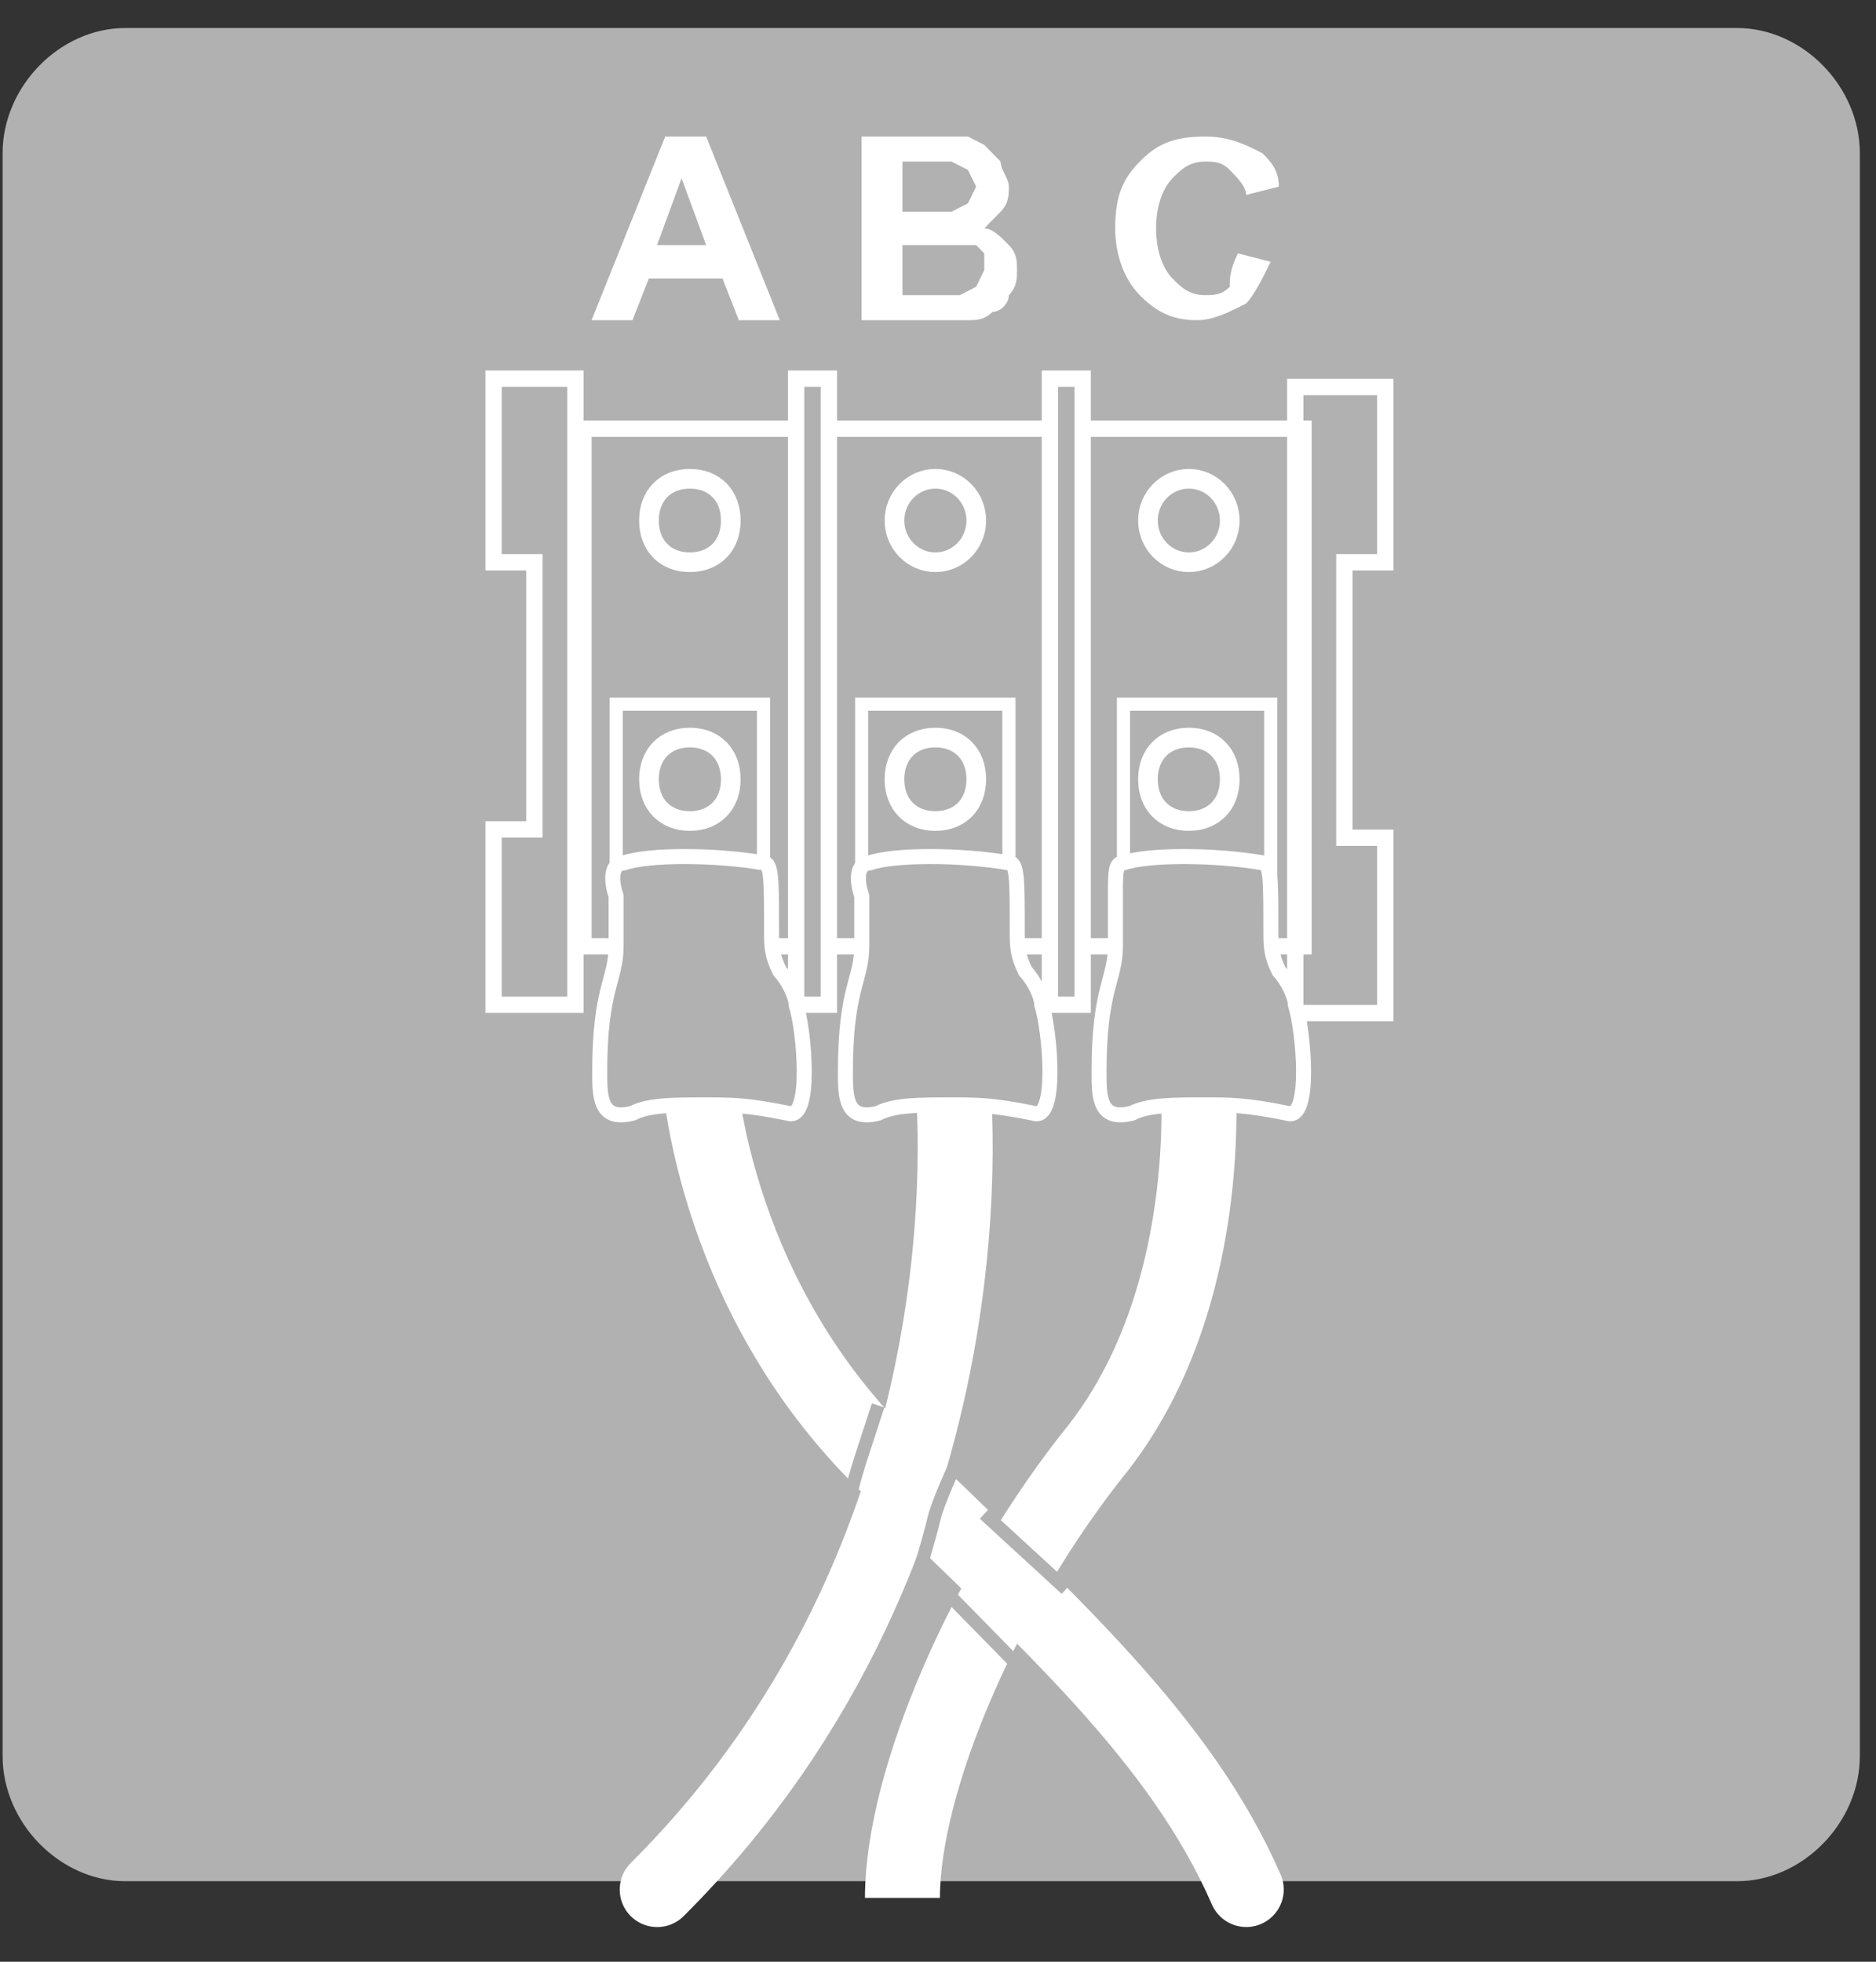 <svg width="44" height="46" viewBox="0 0 44 46" fill="none" xmlns="http://www.w3.org/2000/svg">
<rect x="0" y="0" width="44" height="46" fill="#333333" stroke="none"/>
<path d="M2.878 43.455C1.343 43.455 0 42.084 0 40.518V2.936C0 1.37 1.343 0 2.878 0H40.681C42.217 0 43.56 1.37 43.56 2.936V40.518C43.56 42.084 42.217 43.455 40.681 43.455" transform="translate(0.061 0.657)" fill="#B2B1B1"/>
<path d="M4.414 4.306H3.454L3.07 3.328H1.343L0.959 4.306H0L1.727 0H2.687L4.414 4.306ZM2.687 2.545L2.111 0.979L1.535 2.545H2.687Z" transform="translate(13.875 3.202)" fill="white"/>
<path d="M0 0H1.727C2.111 0 2.303 0 2.495 0L2.878 0.196L3.262 0.587C3.262 0.783 3.454 0.979 3.454 1.174C3.454 1.37 3.454 1.566 3.262 1.762C3.07 1.957 3.07 1.957 2.878 2.153C3.07 2.153 3.262 2.349 3.454 2.545C3.646 2.74 3.646 2.936 3.646 3.132C3.646 3.328 3.646 3.523 3.454 3.719C3.454 3.915 3.262 4.111 3.07 4.111C2.878 4.306 2.686 4.306 2.495 4.306C2.303 4.306 1.919 4.306 1.535 4.306H0V0ZM0.959 0.783V1.762H1.535C1.919 1.762 2.111 1.762 2.111 1.762L2.495 1.566L2.687 1.174L2.495 0.783L2.111 0.587C2.111 0.587 1.727 0.587 1.343 0.587H0.959V0.783ZM0.959 2.545V3.719H1.727C2.111 3.719 2.303 3.719 2.303 3.719L2.687 3.523L2.878 3.132V2.74L2.687 2.545C2.495 2.545 2.303 2.545 1.919 2.545H0.959Z" transform="translate(20.207 3.202)" fill="white"/>
<path d="M2.878 2.74L3.646 2.936C3.454 3.328 3.262 3.719 3.07 3.915C2.687 4.111 2.303 4.306 1.919 4.306C1.343 4.306 0.959 4.111 0.576 3.719C0.192 3.328 0 2.74 0 2.153C0 1.37 0.192 0.979 0.576 0.587C0.959 0.196 1.343 0 2.111 0C2.687 0 3.07 0.196 3.454 0.392C3.646 0.587 3.838 0.783 3.838 1.174L3.07 1.37C3.07 1.174 2.878 0.979 2.687 0.783C2.495 0.587 2.303 0.587 2.111 0.587C1.727 0.587 1.535 0.783 1.343 0.979C1.151 1.174 0.959 1.566 0.959 2.153C0.959 2.74 1.151 3.132 1.343 3.328C1.535 3.523 1.727 3.719 2.111 3.719C2.303 3.719 2.495 3.719 2.687 3.523C2.687 3.328 2.687 3.132 2.878 2.74Z" transform="translate(26.156 3.202)" fill="white"/>
<path d="M0 0H1.919" transform="translate(24.43 23.951)" stroke="#B2B1B1" stroke-width="0.211"/>
<path d="M0 0V4.306H0.959V10.57H0V14.681H1.919V0" transform="translate(11.576 8.879)" fill="#B2B1B1"/>
<path d="M0 0V4.306H0.959V10.57H0V14.681H1.919V0H0Z" transform="translate(11.576 8.879)" stroke="white" stroke-width="0.383"/>
<path d="M0.959 10.57V4.306H1.919V0H0V14.681H1.919V10.57" transform="translate(30.57 8.879)" fill="#B2B1B1"/>
<path d="M16.887 13.115H0V0.979H16.887V13.115ZM17.846 10.374V4.111H18.806V0H16.695V14.681H18.806V10.57H17.846V10.374Z" transform="translate(13.685 9.074)" stroke="white" stroke-width="0.383"/>
<path d="M0.768 0H0V14.681H0.768V0Z" transform="translate(18.672 8.879)" fill="#B2B1B1"/>
<path d="M0.768 0H0V14.681H0.768V0Z" transform="translate(18.672 8.879)" stroke="white" stroke-width="0.383"/>
<path d="M0.768 0H0V14.681H0.768V0Z" transform="translate(24.625 8.879)" fill="#B2B1B1"/>
<path d="M0.768 0H0V14.681H0.768V0Z" transform="translate(24.625 8.879)" stroke="white" stroke-width="0.383"/>
<path d="M1.919 0.979C1.919 1.566 1.535 1.957 0.959 1.957C0.384 1.957 0 1.566 0 0.979C0 0.391 0.384 0 0.959 0C1.535 0 1.919 0.391 1.919 0.979Z" transform="translate(15.221 11.227)" fill="#B2B1B1"/>
<path d="M1.919 0.979C1.919 1.566 1.535 1.957 0.959 1.957C0.384 1.957 0 1.566 0 0.979C0 0.391 0.384 0 0.959 0C1.535 0 1.919 0.391 1.919 0.979Z" transform="translate(15.221 11.227)" stroke="white" stroke-width="0.461"/>
<path d="M1.919 0.979C1.919 1.566 1.535 1.957 0.959 1.957C0.384 1.957 0 1.566 0 0.979C0 0.391 0.384 0 0.959 0C1.535 0 1.919 0.391 1.919 0.979Z" transform="translate(20.979 11.227)" fill="#B2B1B1"/>
<path d="M0.959 1.957C1.489 1.957 1.919 1.519 1.919 0.979C1.919 0.438 1.489 0 0.959 0C0.43 0 0 0.438 0 0.979C0 1.519 0.43 1.957 0.959 1.957Z" transform="translate(20.979 11.227)" stroke="white" stroke-width="0.461"/>
<path d="M1.919 0.979C1.919 1.566 1.535 1.957 0.959 1.957C0.384 1.957 0 1.566 0 0.979C0 0.391 0.384 0 0.959 0C1.535 0 1.919 0.391 1.919 0.979Z" transform="translate(26.924 11.227)" fill="#B2B1B1"/>
<path d="M0.959 1.957C1.489 1.957 1.919 1.519 1.919 0.979C1.919 0.438 1.489 0 0.959 0C0.43 0 0 0.438 0 0.979C0 1.519 0.43 1.957 0.959 1.957Z" transform="translate(26.924 11.227)" stroke="white" stroke-width="0.461"/>
<path d="M1.919 0.979C1.919 1.566 1.535 1.957 0.959 1.957C0.384 1.957 0 1.566 0 0.979C0 0.391 0.384 0 0.959 0C1.535 0 1.919 0.391 1.919 0.979Z" transform="translate(15.221 17.295)" fill="#B2B1B1"/>
<path d="M1.919 0.979C1.919 1.566 1.535 1.957 0.959 1.957C0.384 1.957 0 1.566 0 0.979C0 0.391 0.384 0 0.959 0C1.535 0 1.919 0.391 1.919 0.979Z" transform="translate(15.221 17.295)" stroke="white" stroke-width="0.461"/>
<path d="M1.919 0.979C1.919 1.566 1.535 1.957 0.959 1.957C0.384 1.957 0 1.566 0 0.979C0 0.391 0.384 0 0.959 0C1.535 0 1.919 0.391 1.919 0.979Z" transform="translate(20.979 17.295)" fill="#B2B1B1"/>
<path d="M1.919 0.979C1.919 1.566 1.535 1.957 0.959 1.957C0.384 1.957 0 1.566 0 0.979C0 0.391 0.384 0 0.959 0C1.535 0 1.919 0.391 1.919 0.979Z" transform="translate(20.979 17.295)" stroke="white" stroke-width="0.461"/>
<path d="M1.919 0.979C1.919 1.566 1.535 1.957 0.959 1.957C0.384 1.957 0 1.566 0 0.979C0 0.391 0.384 0 0.959 0C1.535 0 1.919 0.391 1.919 0.979Z" transform="translate(26.924 17.295)" fill="#B2B1B1"/>
<path d="M1.919 0.979C1.919 1.566 1.535 1.957 0.959 1.957C0.384 1.957 0 1.566 0 0.979C0 0.391 0.384 0 0.959 0C1.535 0 1.919 0.391 1.919 0.979Z" transform="translate(26.924 17.295)" stroke="white" stroke-width="0.461"/>
<path d="M15.351 4.894H11.897V0H15.351V4.894ZM9.211 4.894H5.757V0H9.211V4.894ZM3.454 4.894H0V0H3.454V4.894Z" transform="translate(14.453 16.512)" stroke="white" stroke-width="0.308"/>
<path d="M6.908 0C6.908 0 7.484 5.285 4.605 9.004C1.919 12.332 0 16.834 0 19.574" transform="translate(21.166 24.929)" stroke="white" stroke-width="1.758"/>
<path d="M0.576 0.147C1.151 -0.049 2.687 -0.049 3.838 0.147C4.03 0.147 4.03 0.538 4.03 1.713C4.03 2.104 4.03 2.3 4.222 2.691C4.414 2.887 4.605 3.279 4.605 3.474C4.797 4.062 4.989 6.215 4.414 6.019C3.454 5.823 3.07 5.823 2.495 5.823C1.727 5.823 1.151 5.823 0.768 6.019C-1.17237e-05 6.215 0 5.628 0 5.04C0 3.083 0.384 2.887 0.384 2.104C0.384 1.713 0.384 1.321 0.384 0.93C0.384 0.343 0.384 0.147 0.576 0.147Z" transform="translate(25.777 20.085)" fill="#B2B1B1"/>
<path d="M0.576 0.147C1.151 -0.049 2.687 -0.049 3.838 0.147C4.03 0.147 4.03 0.538 4.03 1.713C4.03 2.104 4.03 2.3 4.222 2.691C4.414 2.887 4.605 3.279 4.605 3.474C4.797 4.062 4.989 6.215 4.414 6.019C3.454 5.823 3.07 5.823 2.495 5.823C1.727 5.823 1.151 5.823 0.768 6.019C-1.17237e-05 6.215 0 5.628 0 5.04C0 3.083 0.384 2.887 0.384 2.104C0.384 1.713 0.384 1.321 0.384 0.93C0.384 0.343 0.384 0.147 0.576 0.147Z" transform="translate(25.777 20.085)" stroke="white" stroke-width="0.352"/>
<path d="M6.908 0C6.908 0 8.251 10.961 0 19.183" transform="translate(15.414 25.125)" stroke="white" stroke-width="1.758" stroke-linecap="round"/>
<path d="M0.576 0.147C1.151 -0.049 2.687 -0.049 3.838 0.147C4.03 0.147 4.03 0.538 4.03 1.713C4.03 2.104 4.03 2.3 4.222 2.691C4.414 2.887 4.606 3.279 4.606 3.474C4.797 4.062 4.989 6.215 4.414 6.019C3.454 5.823 3.07 5.823 2.495 5.823C1.727 5.823 1.151 5.823 0.768 6.019C4.68376e-05 6.215 0 5.628 0 5.04C0 3.083 0.384 2.887 0.384 2.104C0.384 1.713 0.384 1.321 0.384 0.93C0.192 0.343 0.384 0.147 0.576 0.147Z" transform="translate(19.828 20.085)" fill="#B2B1B1"/>
<path d="M0.576 0.147C1.151 -0.049 2.687 -0.049 3.838 0.147C4.03 0.147 4.03 0.538 4.03 1.713C4.03 2.104 4.03 2.3 4.222 2.691C4.414 2.887 4.606 3.279 4.606 3.474C4.797 4.062 4.989 6.215 4.414 6.019C3.454 5.823 3.07 5.823 2.495 5.823C1.727 5.823 1.151 5.823 0.768 6.019C4.68376e-05 6.215 0 5.628 0 5.04C0 3.083 0.384 2.887 0.384 2.104C0.384 1.713 0.384 1.321 0.384 0.93C0.192 0.343 0.384 0.147 0.576 0.147Z" transform="translate(19.828 20.085)" stroke="white" stroke-width="0.352"/>
<path d="M0 0C0 0 0.192 5.285 4.414 9.396C8.251 13.115 11.322 15.855 12.857 19.378" transform="translate(16.373 24.929)" stroke="white" stroke-width="1.758" stroke-linecap="round"/>
<path d="M0 2.74C0 2.74 0.192 2.153 0.384 1.37C0.576 0.783 0.959 0 0.959 0" transform="translate(21.551 34.129)" stroke="#B2B1B1" stroke-width="0.308"/>
<path d="M0 2.545C0 2.545 0.192 1.762 0.384 1.174C0.576 0.587 0.768 0 0.768 0" transform="translate(19.828 32.955)" stroke="#B2B1B1" stroke-width="0.308"/>
<path d="M0 0L1.919 1.762" transform="translate(23.086 35.499)" stroke="#B2B1B1" stroke-width="0.308"/>
<path d="M0 0L1.535 1.566" transform="translate(22.314 37.457)" stroke="#B2B1B1" stroke-width="0.308"/>
<path d="M0.576 0.147C1.151 -0.049 2.687 -0.049 3.838 0.147C4.03 0.147 4.03 0.538 4.03 1.713C4.03 2.104 4.03 2.3 4.222 2.691C4.414 2.887 4.606 3.279 4.606 3.474C4.797 4.062 4.989 6.215 4.414 6.019C3.454 5.823 3.07 5.823 2.495 5.823C1.727 5.823 1.151 5.823 0.768 6.019C4.68376e-05 6.215 0 5.628 0 5.04C0 3.083 0.384 2.887 0.384 2.104C0.384 1.713 0.384 1.321 0.384 0.93C0.192 0.343 0.384 0.147 0.576 0.147Z" transform="translate(14.066 20.085)" fill="#B2B1B1"/>
<path d="M0.576 0.147C1.151 -0.049 2.687 -0.049 3.838 0.147C4.03 0.147 4.03 0.538 4.03 1.713C4.03 2.104 4.03 2.3 4.222 2.691C4.414 2.887 4.606 3.279 4.606 3.474C4.797 4.062 4.989 6.215 4.414 6.019C3.454 5.823 3.07 5.823 2.495 5.823C1.727 5.823 1.151 5.823 0.768 6.019C4.68376e-05 6.215 0 5.628 0 5.04C0 3.083 0.384 2.887 0.384 2.104C0.384 1.713 0.384 1.321 0.384 0.93C0.192 0.343 0.384 0.147 0.576 0.147Z" transform="translate(14.066 20.085)" stroke="white" stroke-width="0.352"/>
</svg>
